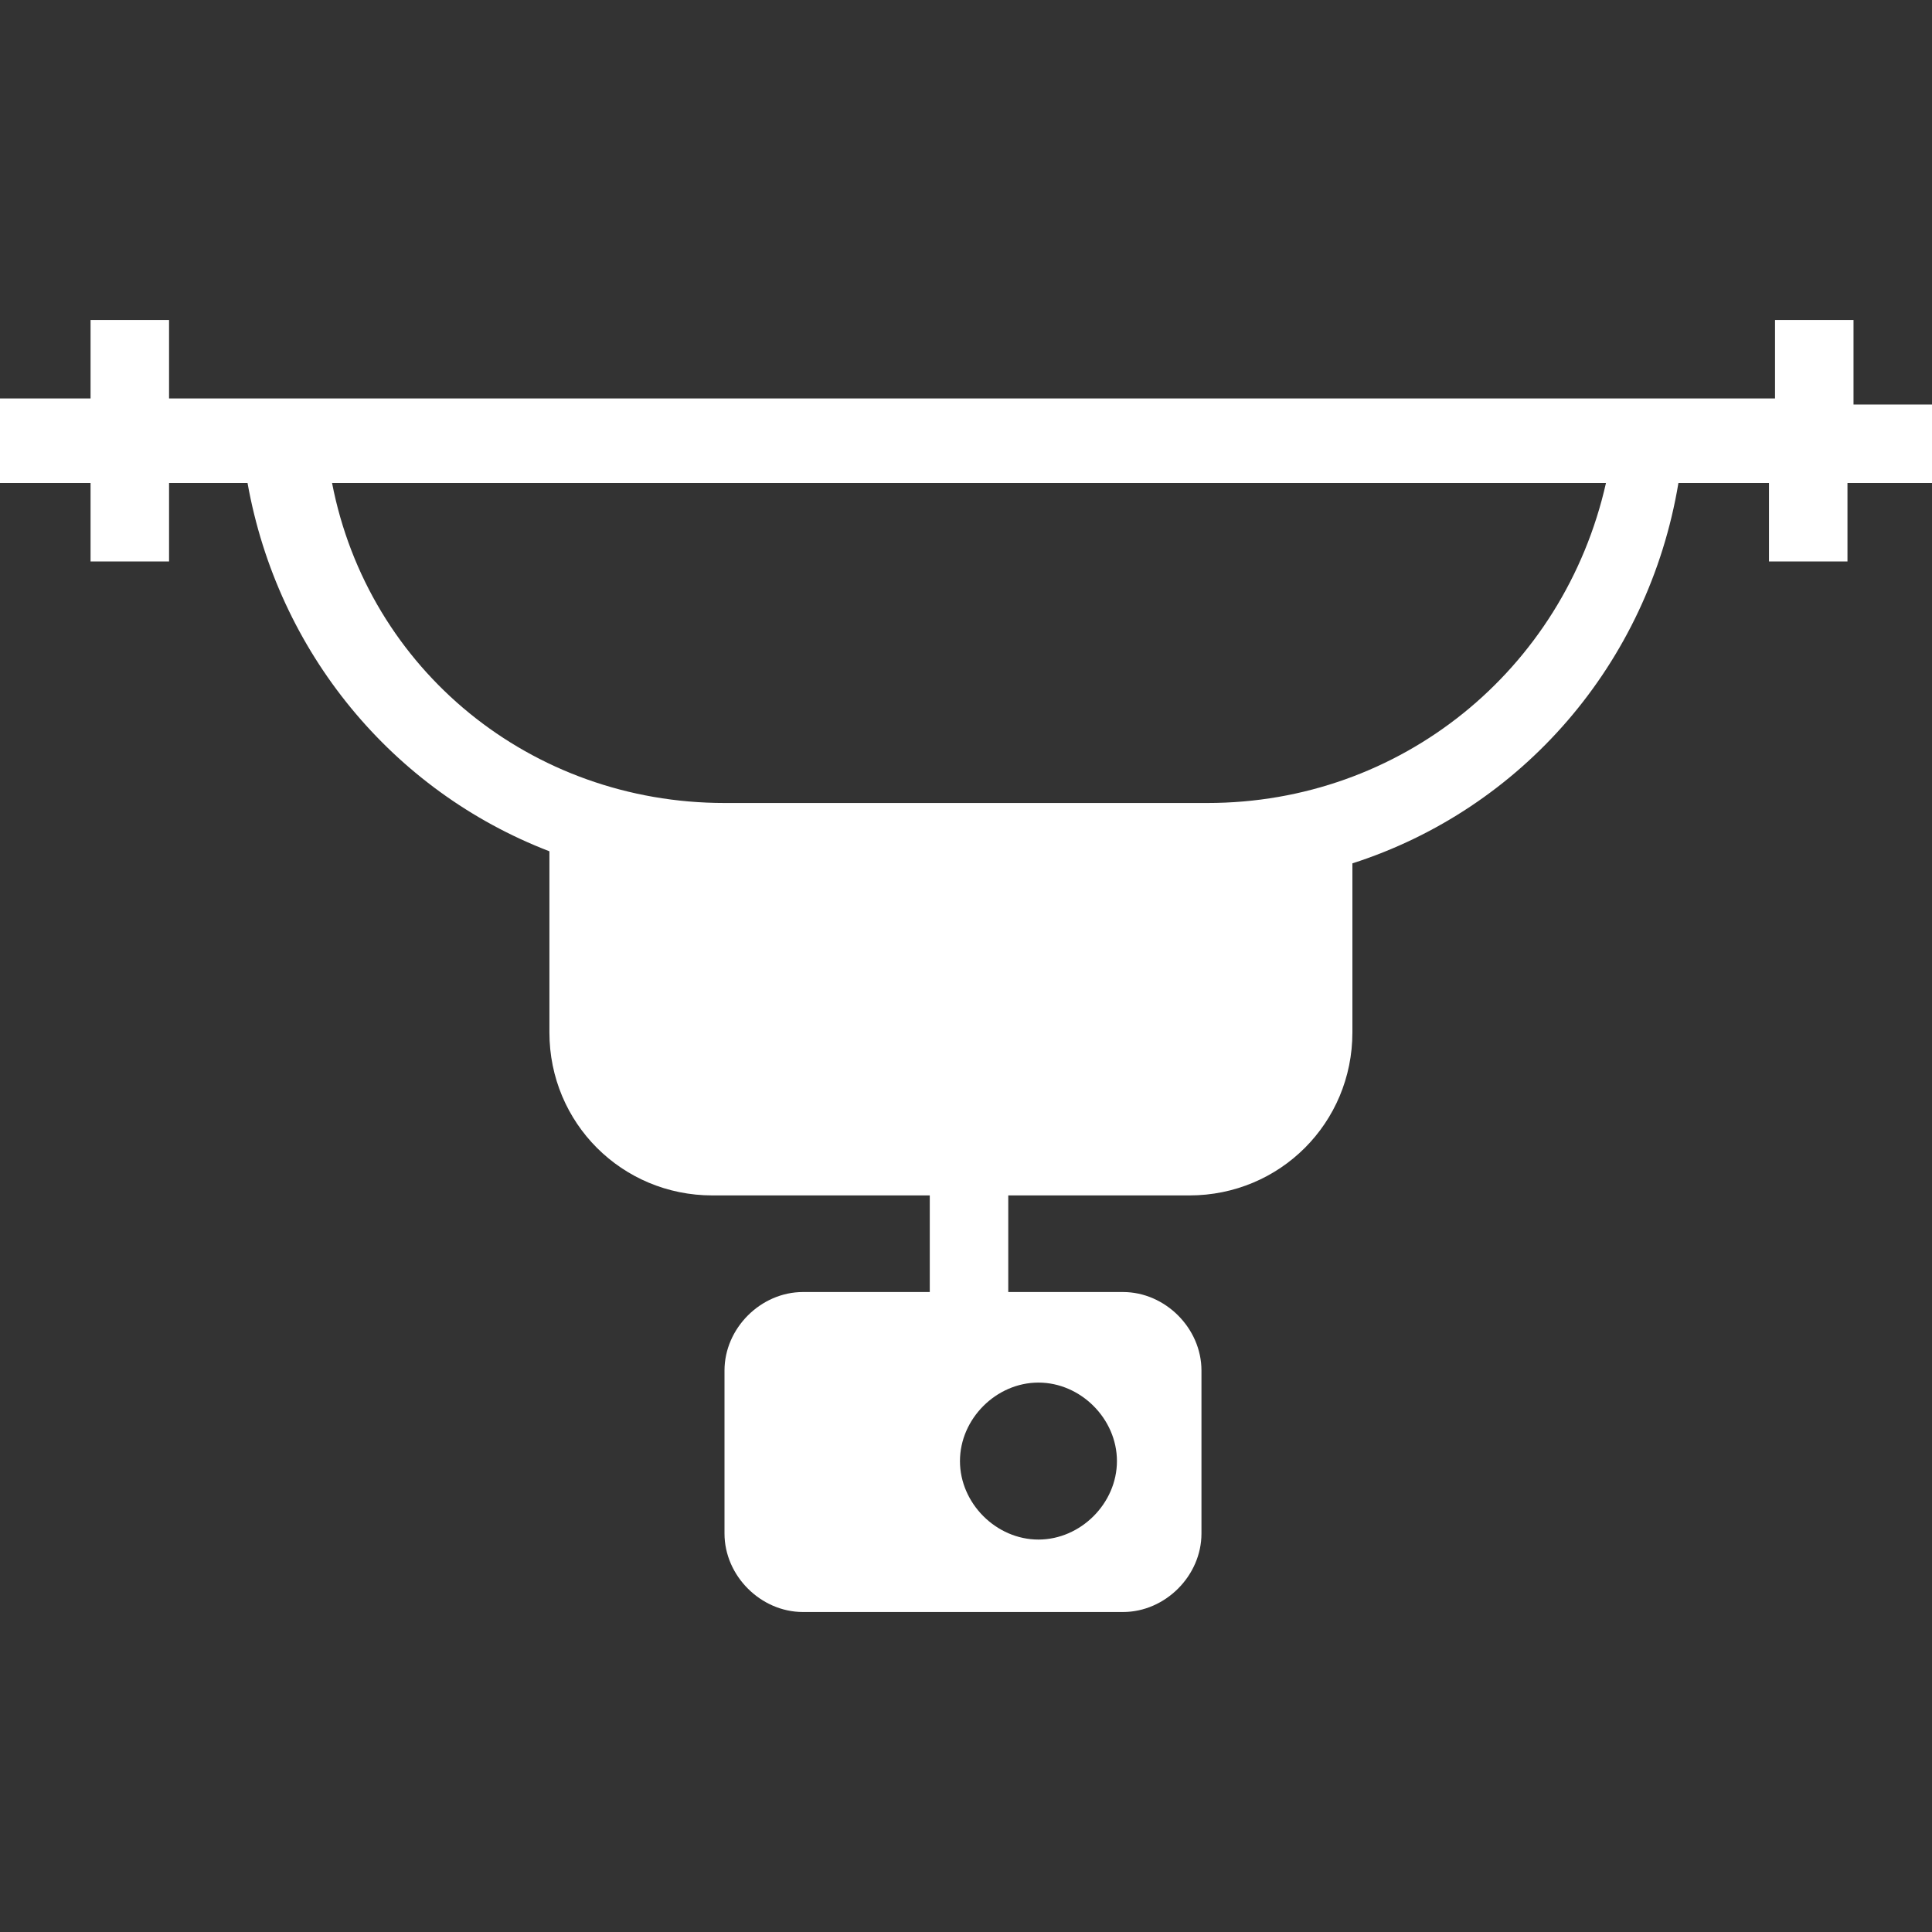 <?xml version="1.0" encoding="utf-8"?>
<!-- Generator: Adobe Illustrator 26.5.0, SVG Export Plug-In . SVG Version: 6.00 Build 0)  -->
<svg version="1.1" id="레이어_1" xmlns="http://www.w3.org/2000/svg" xmlns:xlink="http://www.w3.org/1999/xlink" x="0px"
	 y="0px" viewBox="0 0 32 32" style="enable-background:new 0 0 32 32;" xml:space="preserve">
<rect x="0" y="0" width="32" height="32" fill="#333333" stroke="none"/>
<style type="text/css">
	.st0{fill:#FFFFFF;}
</style>
<path class="st0" d="M30.7,6.7V5.3h-1.3v1.3H28H4H2.8V5.3H1.5v1.3H0V8h1.5v1.3h1.3V8h1.3c0.5,2.8,2.4,5.1,5,6.1v3
	c0,1.5,1.2,2.7,2.7,2.7h3.6v1.6h-2.1c-0.7,0-1.3,0.6-1.3,1.3v2.7c0,0.7,0.6,1.3,1.3,1.3h5.3c0.7,0,1.3-0.6,1.3-1.3v-2.7
	c0-0.7-0.6-1.3-1.3-1.3h-1.9v-1.6h3c1.5,0,2.7-1.2,2.7-2.7v-2.8c2.8-0.9,4.9-3.3,5.4-6.3h1.5v1.3h1.3V8H32V6.7H30.7z M17.2,22.9
	c0.7,0,1.3,0.6,1.3,1.3c0,0.7-0.6,1.3-1.3,1.3c-0.7,0-1.3-0.6-1.3-1.3C15.9,23.5,16.5,22.9,17.2,22.9z M20,13.3h-8
	c-3.2,0-5.9-2.2-6.5-5.3h21.1C25.9,11.1,23.2,13.3,20,13.3z"/>
</svg>
